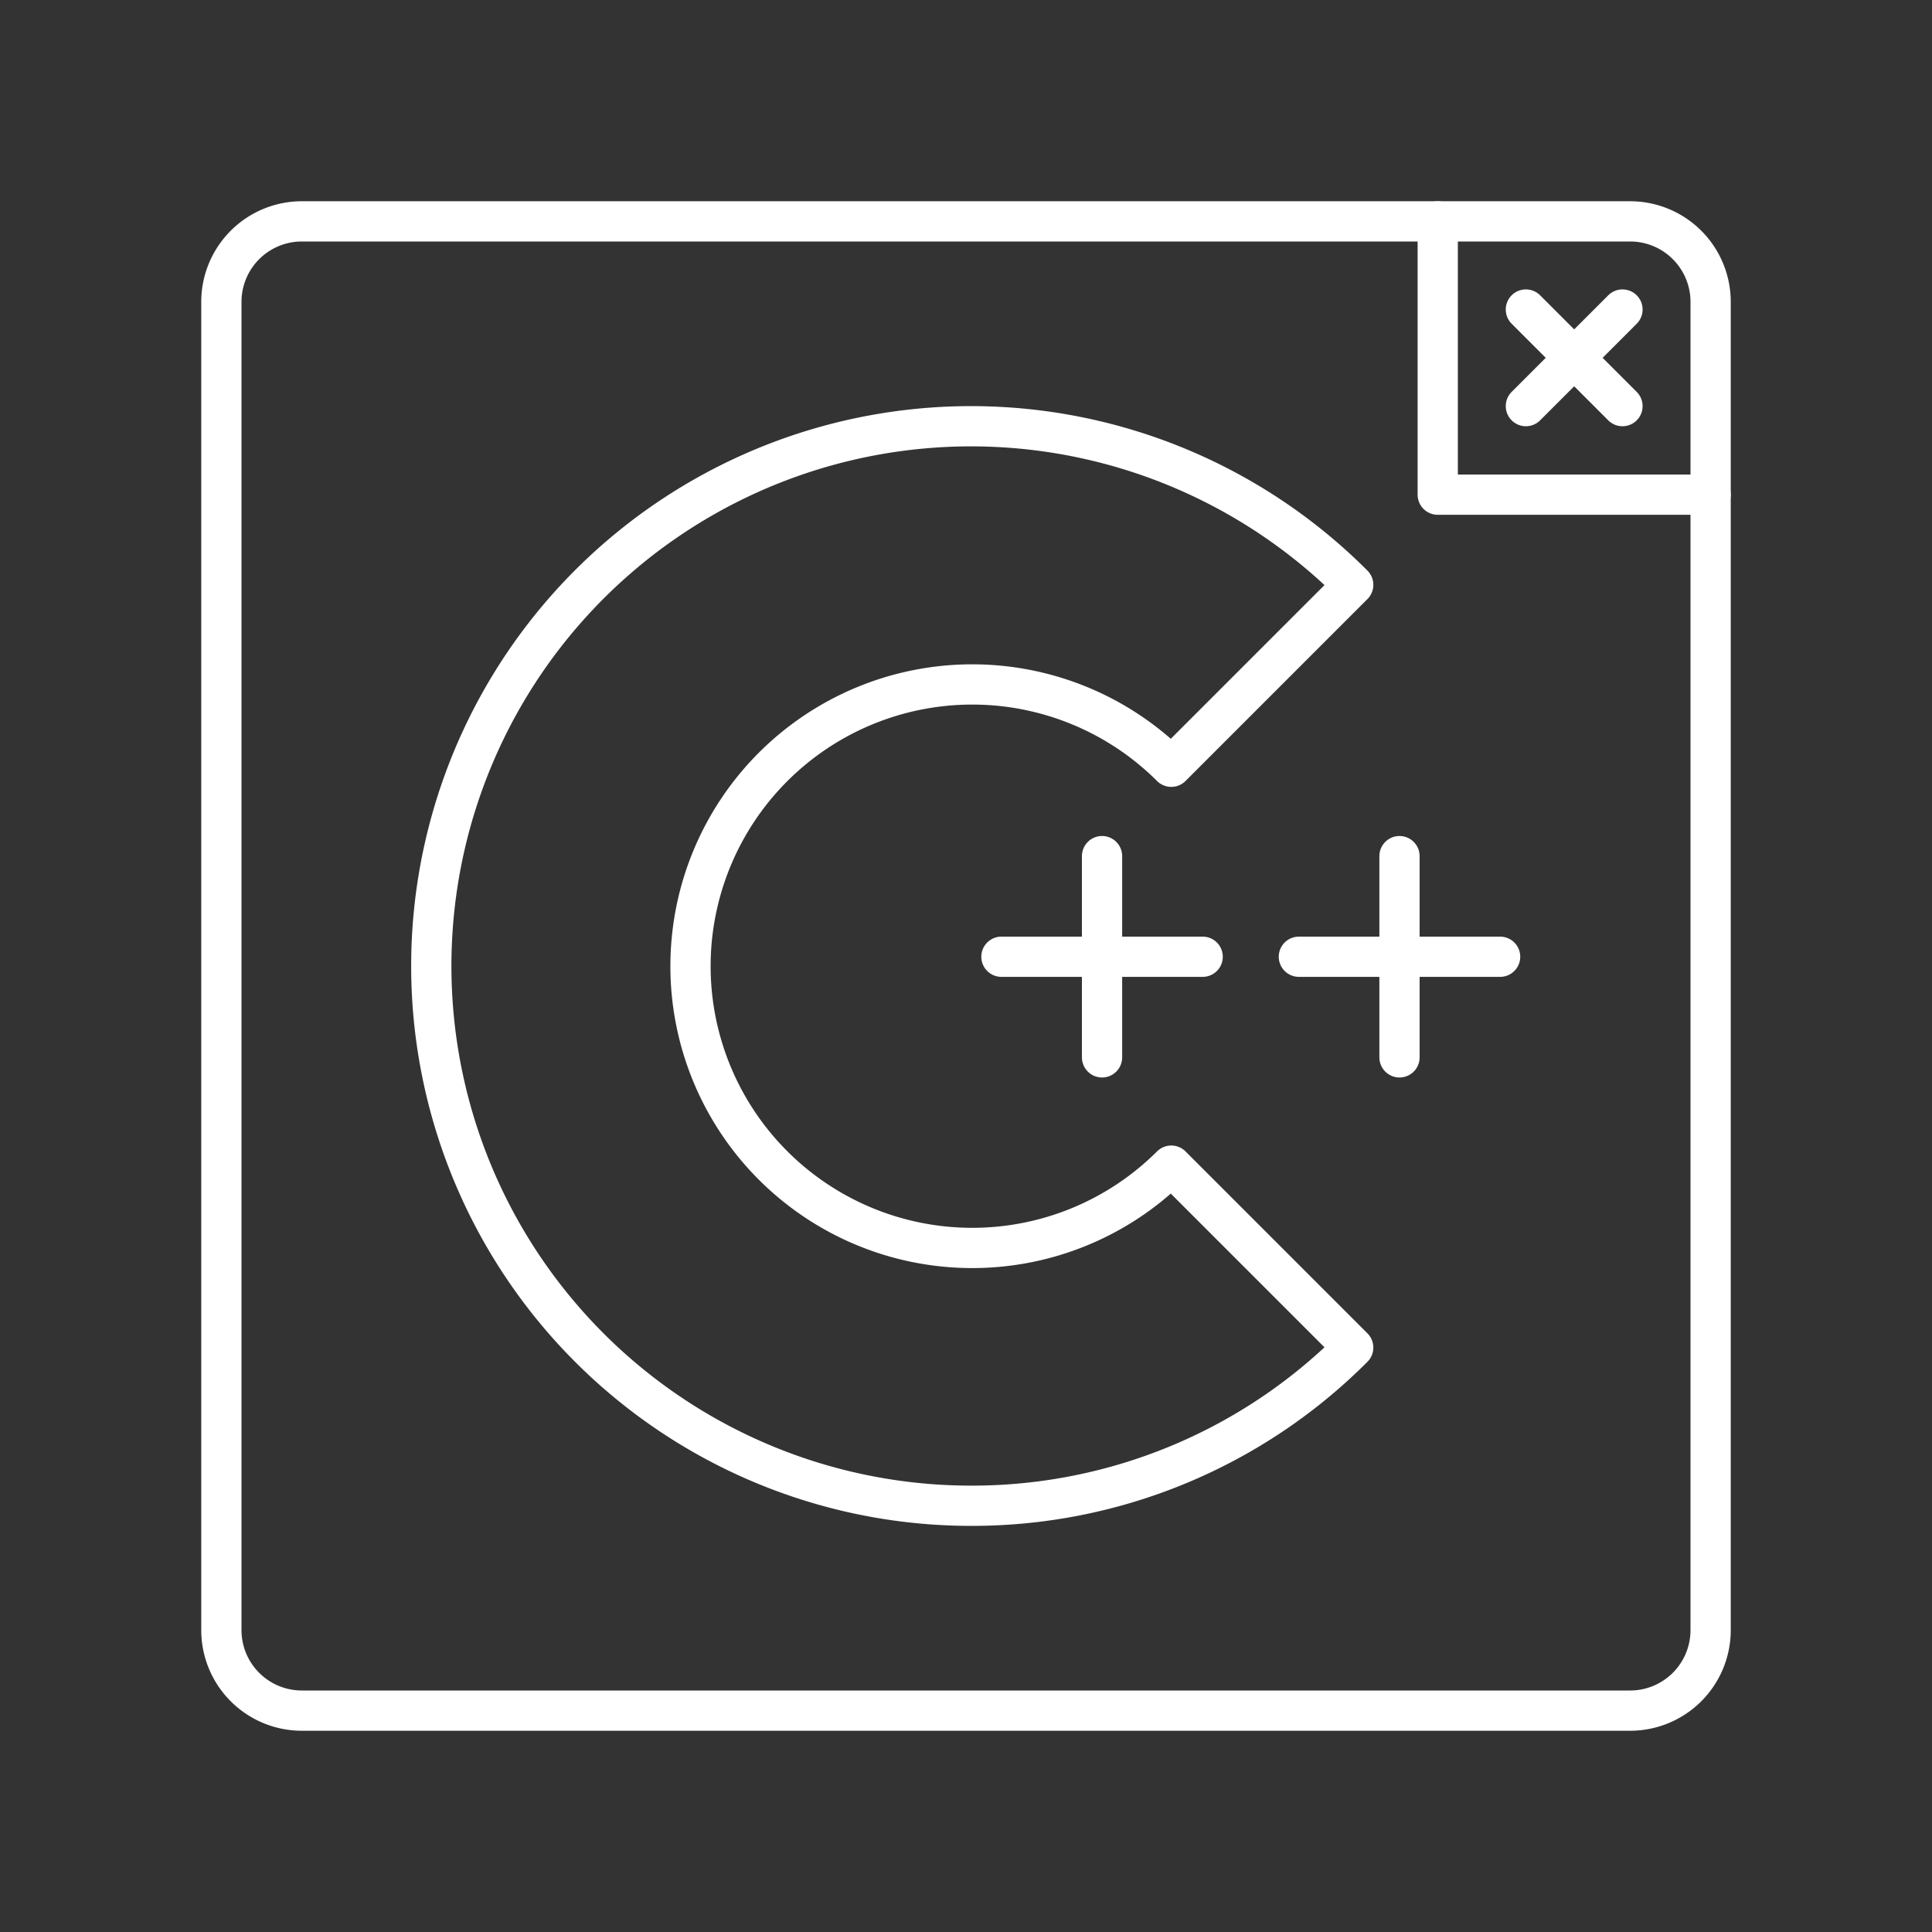 <svg id="Layer_1" data-name="Layer 1" xmlns="http://www.w3.org/2000/svg" viewBox="0 0 48 48"><rect x="0" y="0" width="48" height="48" fill="#333333" stroke="none"/><defs><style>.cls-1{fill:none;stroke:#fff;stroke-linecap:round;stroke-linejoin:round;}</style></defs><path class="cls-1" d="M40.5,42.5H7.5a2,2,0,0,1-2-2V7.5a2,2,0,0,1,2-2h33a2,2,0,0,1,2,2v33A2,2,0,0,1,40.5,42.5Z"/><path class="cls-1" d="M24.15,37.41a13.41,13.41,0,1,1,9.47-22.88L29.1,19.05a7,7,0,1,0,0,9.91h0l4.52,4.52A13.37,13.37,0,0,1,24.15,37.41Z"/><line class="cls-1" x1="27.38" y1="21.27" x2="27.38" y2="26.27"/><line class="cls-1" x1="24.88" y1="23.77" x2="29.88" y2="23.77"/><line class="cls-1" x1="34.77" y1="21.27" x2="34.77" y2="26.27"/><line class="cls-1" x1="32.27" y1="23.77" x2="37.27" y2="23.77"/><line class="cls-1" x1="40.31" y1="7.69" x2="37.91" y2="10.09"/><line class="cls-1" x1="37.91" y1="7.69" x2="40.31" y2="10.09"/><polyline class="cls-1" points="35.72 5.5 35.72 12.29 42.5 12.29"/></svg>